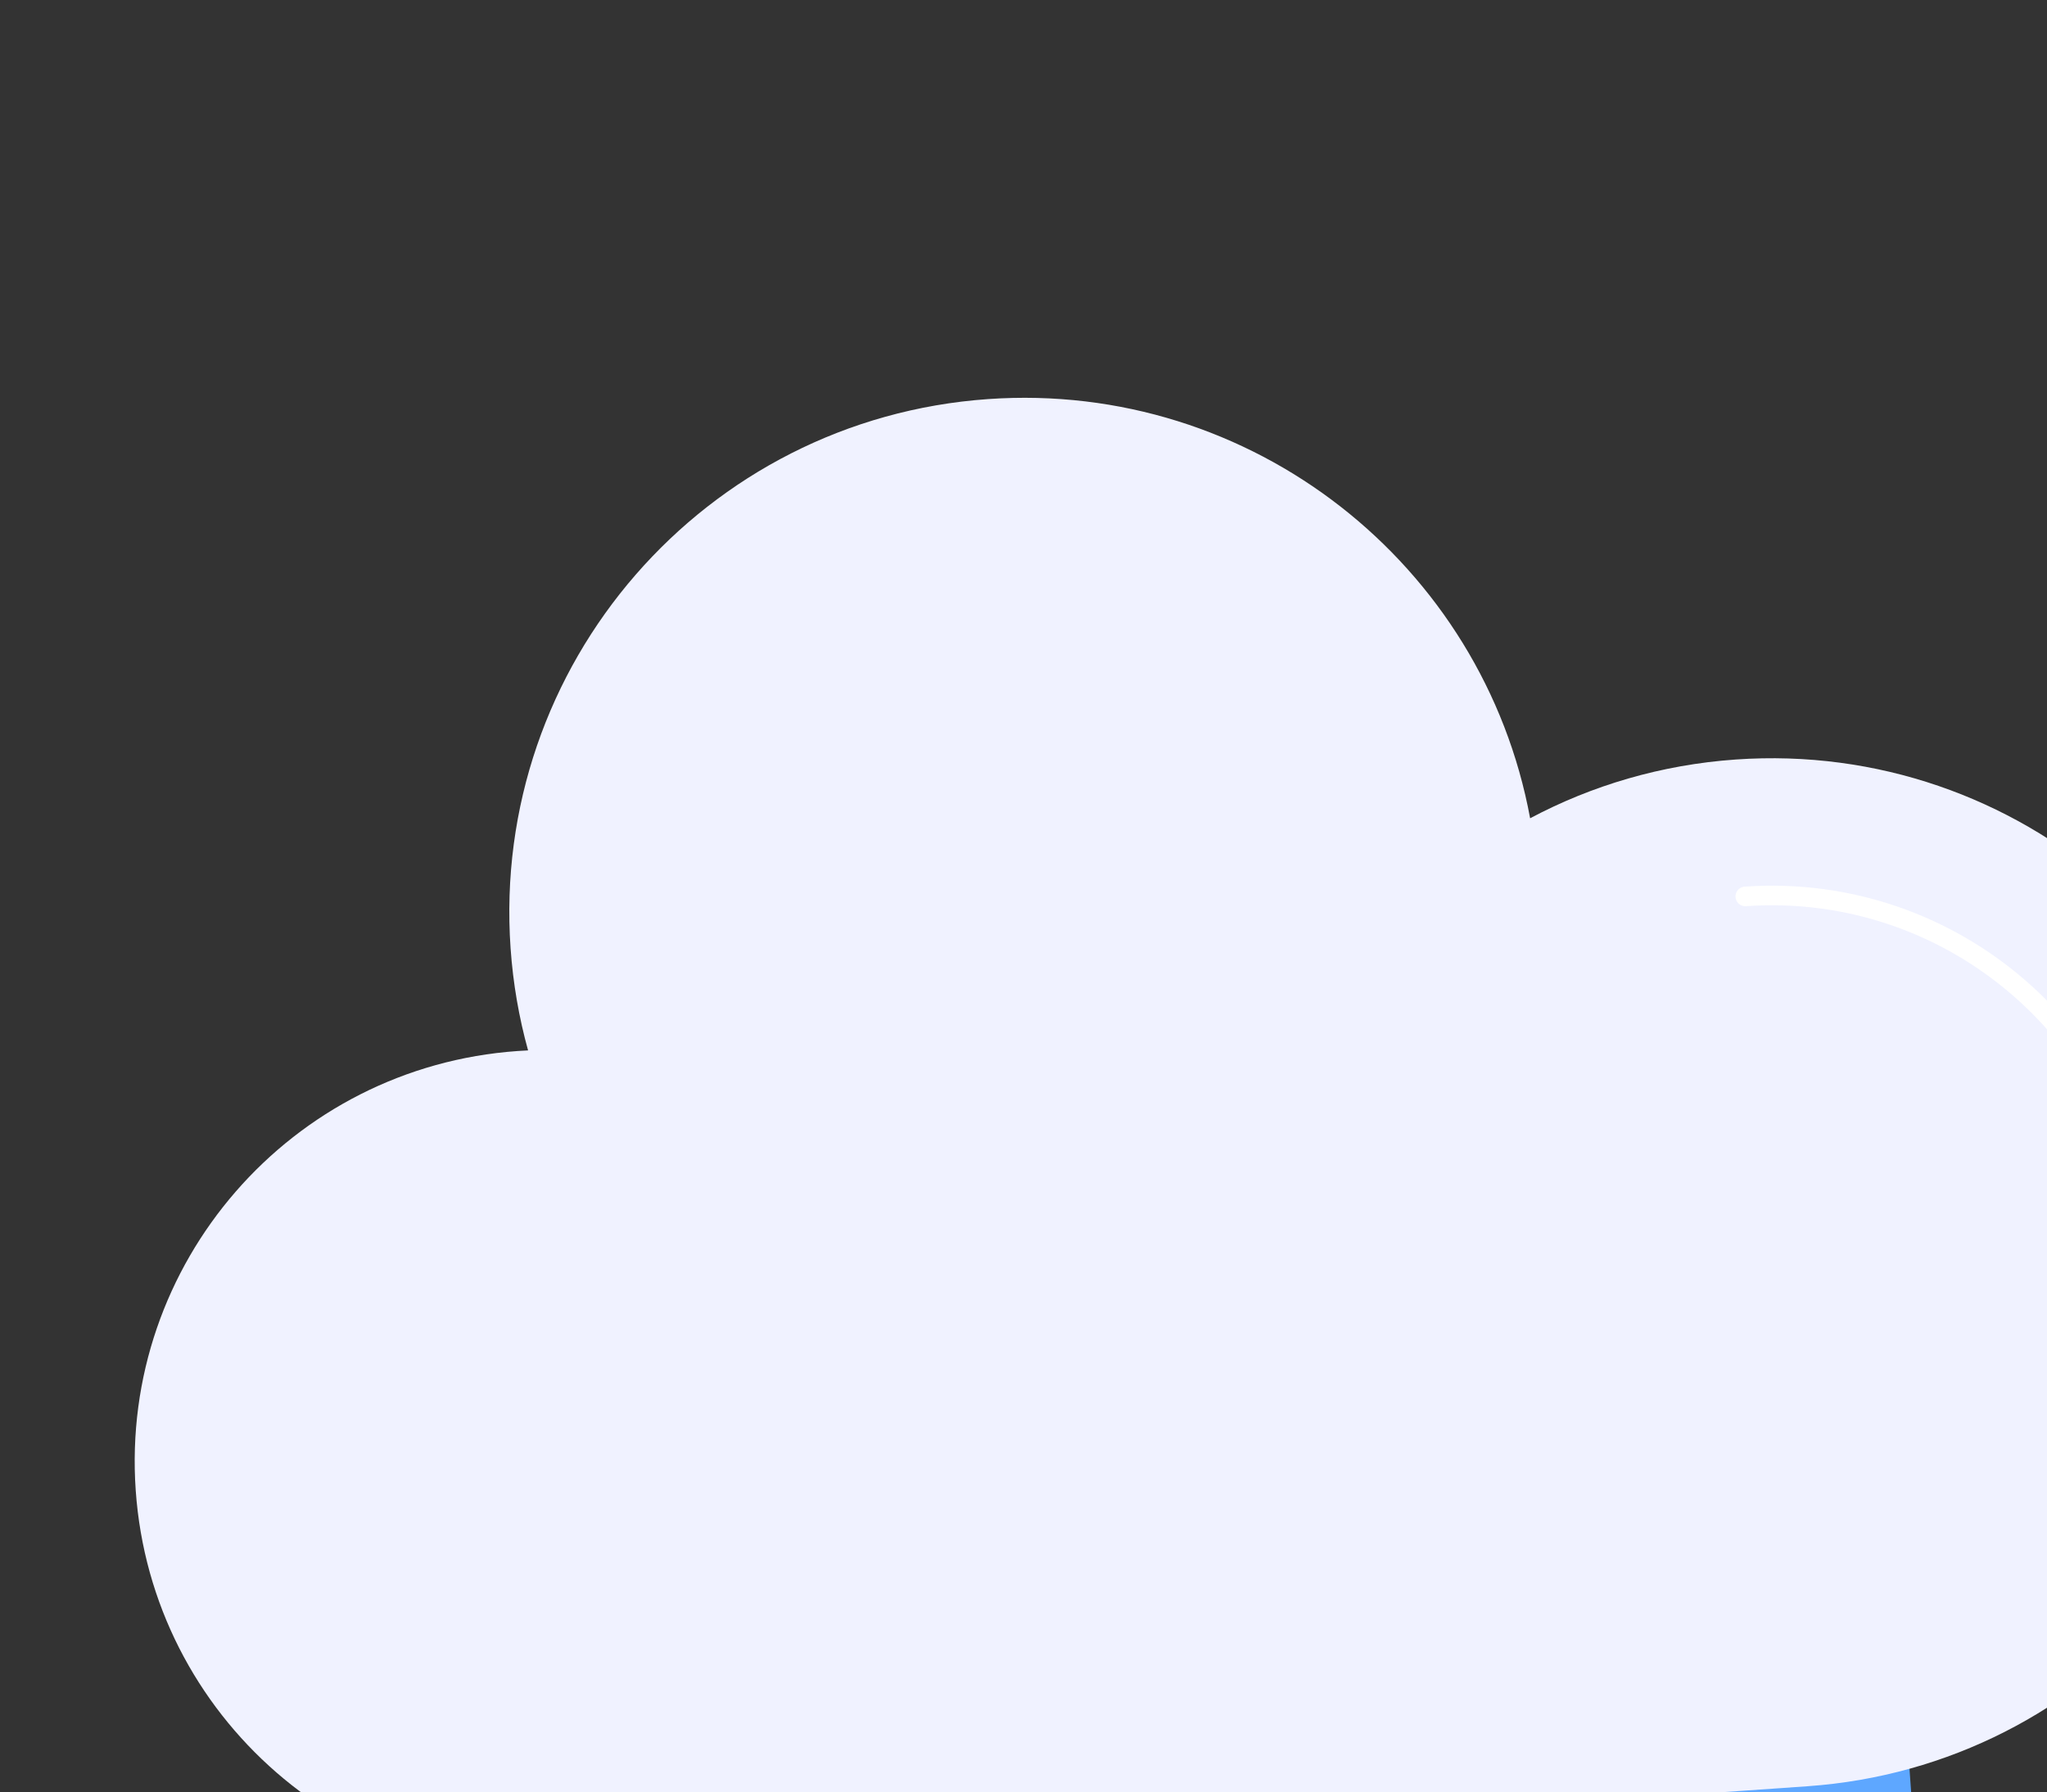 <svg width="209" height="183" viewBox="0 0 209 183" fill="none" xmlns="http://www.w3.org/2000/svg">
<rect x="0" y="0" width="209" height="183" fill="#333333" stroke="none"/>
<g clip-path="url(#clip0_2085_798)">
<path fill-rule="evenodd" clip-rule="evenodd" d="M58.485 187.715L194.79 178.183L195.768 192.163L59.463 201.695L58.485 187.715Z" fill="#5EA7FF"/>
<path fill-rule="evenodd" clip-rule="evenodd" d="M184.55 182.412C213.504 180.387 235.334 155.274 233.309 126.321C231.284 97.367 206.172 75.537 177.218 77.562C169.632 78.092 162.534 80.208 156.227 83.562C151.434 57.629 127.824 38.871 100.89 40.754C71.937 42.779 50.107 67.891 52.131 96.845C52.383 100.44 52.99 103.926 53.917 107.269C53.567 107.285 53.216 107.305 52.864 107.33C29.702 108.95 12.237 129.04 13.857 152.203C15.477 175.366 35.567 192.83 58.73 191.21L184.55 182.412Z" fill="#F0F2FF"/>
<path d="M178.196 91.542C199.429 90.057 217.845 106.066 219.329 127.298" stroke="white" stroke-width="2" stroke-linecap="round"/>
</g>
<defs>
<clipPath id="clip0_2085_798">
<rect width="224.226" height="224.226" fill="white" transform="translate(0.831 16.142) rotate(-4)"/>
</clipPath>
</defs>
</svg>
